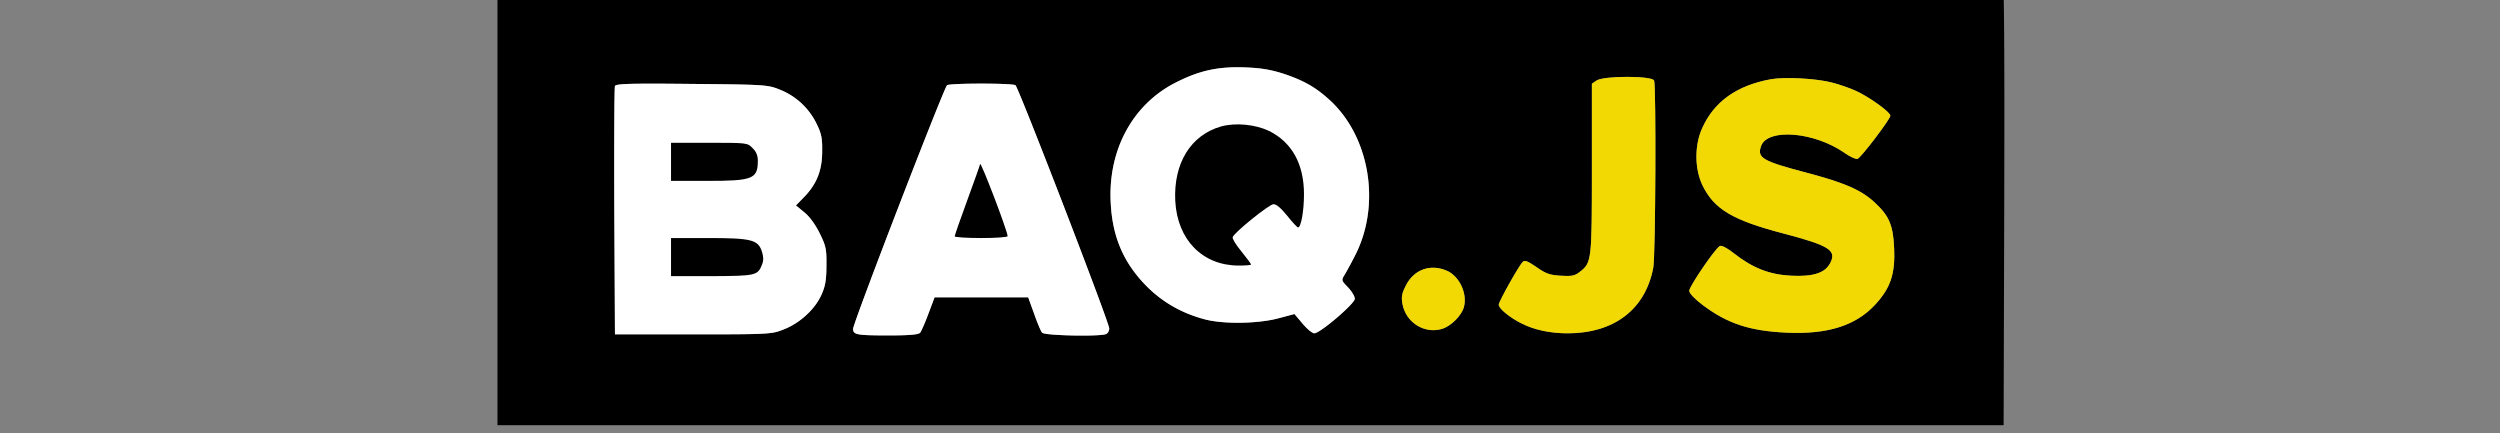<svg xmlns="http://www.w3.org/2000/svg" fill="none" viewBox="0 0 254 44">
  <rect x="0" y="0" width="254" height="44" fill="#808080" stroke="none"/>
  <g clip-path="url(#a)">
    <path fill="#000" d="M144.4-72.038c-.43.408-.516.666-.409 1.118.258 1.118.215 1.118 9.248 1.118 7.894 0 8.453-.021 8.775-.387.495-.538.452-1.462-.064-1.979-.409-.408-.71-.43-8.711-.43h-8.301l-.538.56Zm.387 6.108c-1.14.473-1.097 2.129.086 2.58.817.323 16.044.28 16.754-.043 1.076-.494.99-2.129-.129-2.516-.839-.301-15.98-.301-16.711-.021Zm-.344 6.774c-.559.581-.624 1.205-.172 1.807l.409.56 8.409.064c8.194.043 8.431.043 8.861-.387.58-.581.559-1.613-.043-2.022-.71-.495-16.969-.516-17.464-.022Zm-50.779-5.807c-.3.28-.537.753-.537 1.054 0 .602.903 1.42 1.548 1.42.538 0 1.463-.947 1.463-1.506 0-.58-.925-1.505-1.506-1.505-.236 0-.688.236-.968.537Zm-.107 6.56c-.882.882-.215 2.366 1.032 2.366.71 0 .968-.172 1.312-.817.731-1.398-1.204-2.689-2.344-1.549Zm90.545-4.882c-.817.409-1.032 1.312-.494 2.043.559.774 1.462.882 2.129.237.666-.624.666-1.355-.022-2.022-.58-.602-.839-.645-1.613-.258Zm-.408 10.818c-.56.71-.56 1.183-.065 1.764.624.752 1.441.817 2.065.172.688-.667.709-1.42.064-2.022-.688-.645-1.527-.602-2.064.086Zm-91.9 14.948c-2.173 1.785-4.044 3.484-4.173 3.785-.215.495.258 2.043 3.72 12.474 3.377 10.13 4.066 11.958 4.474 12.152.624.28 1.29-.065 1.678-.86.172-.323 1.656-4.582 3.29-9.442 1.635-4.883 3.033-8.883 3.097-8.883.065 0 1.506 4.173 3.205 9.27 1.785 5.377 3.247 9.441 3.484 9.678.237.237.559.409.731.409.882 0 1.334-1.076 4.624-10.797l3.334-9.829 3.355 10.023c3.269 9.807 3.613 10.603 4.431 10.603.817 0 1.312-1.183 4.344-10.173 1.721-5.054 3.183-9.12 3.269-9.033.086.107 1.549 4.28 3.226 9.29 1.699 5.034 3.248 9.313 3.463 9.529.516.516.968.494 1.505-.108.258-.301 1.764-4.366 3.614-9.829l3.161-9.312 3.183 9.506c2.581 7.72 3.269 9.57 3.678 9.829.645.43 1.29.215 1.678-.517.172-.322 2.021-5.656 4.129-11.829 3.032-8.968 3.764-11.377 3.613-11.764-.107-.28-1.979-2.043-4.172-3.957-3.291-2.86-4.087-3.463-4.624-3.463-.538 0-1.334.56-4.173 2.925l-3.505 2.925-.56-.516c-.322-.301-1.828-1.613-3.355-2.925-2.258-1.979-2.882-2.409-3.441-2.409-.538 0-1.333.56-4.172 2.925l-3.484 2.903-3.356-2.925c-2.709-2.365-3.462-2.903-4-2.903-.516 0-1.376.602-4.28 3.011-2.28 1.893-3.742 2.968-3.914 2.86-.151-.086-1.742-1.44-3.549-3.01-2.774-2.43-3.376-2.861-3.979-2.861-.559.022-1.312.538-4.129 2.904-2.947 2.473-3.484 2.838-3.807 2.623-.193-.15-1.72-1.44-3.376-2.903-2.388-2.065-3.184-2.624-3.678-2.624-.473 0-1.484.71-4.56 3.248Zm7.484 2.473c1.591 1.376 2.882 2.538 2.882 2.602 0 .344-5.678 16.625-5.807 16.625-.065 0-1.42-3.828-2.99-8.495l-2.86-8.474.71-.602c1.828-1.549 5.032-4.15 5.118-4.15.043 0 1.377 1.117 2.947 2.494Zm15.055 0c1.591 1.398 2.882 2.538 2.882 2.58 0 .087-5.377 15.723-5.635 16.432-.172.452-.645-.71-3.097-7.957-1.592-4.668-2.861-8.603-2.839-8.732.064-.215 5.484-4.818 5.699-4.818.043 0 1.398 1.118 2.99 2.495Zm15.334-.301a175.74 175.74 0 0 1 2.882 2.538c.366.322.237.752-2.43 8.495-1.548 4.495-2.86 8.323-2.925 8.495-.129.345-5.957-16.474-5.85-16.904.065-.258 5.463-4.818 5.7-4.818.064 0 1.247.99 2.623 2.194Zm15.357.3c1.548 1.356 2.817 2.603 2.817 2.732-.043.344-5.441 16.088-5.656 16.453-.086.172-1.312-3.161-3.054-8.344l-2.904-8.603 2.796-2.345c1.549-1.29 2.882-2.365 2.99-2.365.086-.022 1.441 1.096 3.011 2.473Zm15.162.13 2.796 2.409-2.258 6.581a1636.09 1636.09 0 0 0-2.904 8.452c-.365 1.054-.688 1.871-.731 1.828a769.997 769.997 0 0 1-2.968-8.603l-2.882-8.538 2.818-2.366c1.57-1.29 2.946-2.322 3.097-2.28.15.044 1.505 1.183 3.032 2.517ZM54.693-4.828l-4.15 2.15v46.65l76.522-.044 76.501-.064.065-23.142c.043-18.367-.022-23.206-.215-23.378-.344-.258-8.044-4.345-8.216-4.345-.065 0-.129.366-.129.818 0 .58.15.967.452 1.247.258.215.946.968 1.527 1.635l1.075 1.247H55.876l1.527-1.635c1.355-1.44 1.527-1.72 1.527-2.473 0-.452-.021-.839-.043-.839-.043 0-1.935.99-4.194 2.173ZM130.42 7.495c2.043.688 3.226 1.355 4.624 2.624 4.087 3.678 5.27 10.538 2.71 15.679a41.105 41.105 0 0 1-1.118 2.086c-.366.58-.366.602.322 1.312.366.387.689.903.689 1.161 0 .495-3.528 3.506-4.108 3.506-.215 0-.731-.43-1.183-.968l-.839-.99-1.699.453c-2.086.537-5.463.58-7.334.107-2.344-.602-4.366-1.742-6.022-3.42-2.495-2.538-3.613-5.398-3.635-9.27 0-5.096 2.56-9.42 6.818-11.484 2.344-1.161 4.216-1.549 6.925-1.441 1.592.064 2.581.237 3.85.645Zm37.638.688c.215.581.15 17.808-.086 19.013-.796 4.237-3.979 6.667-8.711 6.667-1.742 0-3.376-.344-4.645-.99-1.226-.602-2.344-1.526-2.344-1.913 0-.323 2.021-3.915 2.43-4.345.215-.215.516-.086 1.398.516.946.667 1.355.817 2.473.882 1.14.064 1.42.021 1.957-.409 1.183-.924 1.205-1.14 1.205-10.495V8.506l.473-.323c.71-.494 5.656-.494 5.85 0Zm18.109.215c.688.172 1.806.56 2.452.86 1.333.624 3.441 2.13 3.441 2.496 0 .344-2.968 4.258-3.334 4.387-.15.065-.774-.215-1.376-.645-3.076-2.108-7.721-2.473-8.41-.688-.451 1.226.086 1.548 4.581 2.731 3.829 1.01 5.549 1.742 6.926 3.011 1.505 1.398 1.892 2.301 2 4.71.108 2.581-.366 3.979-1.893 5.656-1.978 2.151-4.817 3.076-9.033 2.882-3.763-.172-6.022-.924-8.538-2.817-.817-.624-1.355-1.183-1.355-1.441 0-.43 2.624-4.28 3.097-4.538.172-.107.731.172 1.463.753 1.935 1.505 3.613 2.15 5.828 2.258 2.215.107 3.42-.28 3.936-1.29.667-1.29-.086-1.764-4.71-2.99-5.205-1.355-7.076-2.473-8.259-4.882-.817-1.678-.839-4.108-.022-5.871 1.226-2.689 3.528-4.302 6.947-4.926 1.42-.258 4.646-.086 6.259.344Zm-106.934.71a7.021 7.021 0 0 1 3.72 3.441c.495.99.603 1.484.581 2.818 0 1.957-.559 3.333-1.828 4.645l-.838.86.838.689c.538.43 1.119 1.226 1.57 2.13.646 1.311.71 1.634.689 3.29 0 1.42-.108 2.086-.495 2.946-.645 1.463-2.172 2.882-3.807 3.527-1.247.495-1.355.517-9.226.517h-7.958l-.065-12.475c-.021-6.86 0-12.603.065-12.753.086-.237 1.57-.28 7.786-.216 7.506.065 7.742.087 8.968.581Zm23.938-.451c.301.193 9.527 24.11 9.527 24.711 0 .258-.15.517-.344.581-.688.258-6.258.15-6.473-.15-.13-.13-.495-1.011-.818-1.936l-.602-1.656h-9.506l-.624 1.656c-.344.925-.731 1.806-.839 1.935-.15.194-1.053.28-3.161.28-3.29 0-3.656-.065-3.656-.667 0-.602 9.248-24.56 9.549-24.754.322-.216 6.624-.216 6.947 0Zm43.81 18.84c1.269.538 2.107 2.28 1.763 3.656-.215.903-1.376 2.043-2.301 2.28-1.785.495-3.635-.71-3.957-2.581-.129-.71-.043-1.097.365-1.871.818-1.592 2.452-2.194 4.13-1.484Z"/>
    <path fill="#F2D903" d="M146.981 27.497c1.269.538 2.107 2.28 1.763 3.656-.215.903-1.376 2.043-2.301 2.28-1.785.495-3.635-.71-3.957-2.581-.129-.71-.043-1.097.365-1.871.818-1.592 2.452-2.194 4.13-1.484ZM168.058 8.183c.215.581.15 17.808-.086 19.013-.796 4.237-3.979 6.667-8.711 6.667-1.742 0-3.376-.344-4.645-.99-1.226-.602-2.344-1.526-2.344-1.913 0-.323 2.021-3.915 2.43-4.345.215-.215.516-.086 1.398.516.946.667 1.355.817 2.473.882 1.14.064 1.42.021 1.957-.409 1.183-.924 1.205-1.14 1.205-10.495V8.506l.473-.323c.71-.494 5.656-.494 5.85 0ZM186.167 8.398c.688.172 1.806.56 2.452.86 1.333.624 3.441 2.13 3.441 2.496 0 .344-2.968 4.258-3.334 4.387-.15.065-.774-.215-1.376-.645-3.076-2.108-7.721-2.473-8.41-.688-.451 1.226.086 1.548 4.581 2.731 3.829 1.01 5.549 1.742 6.926 3.011 1.505 1.398 1.892 2.301 2 4.71.108 2.581-.366 3.979-1.893 5.656-1.978 2.151-4.817 3.076-9.033 2.882-3.763-.172-6.022-.924-8.538-2.817-.817-.624-1.355-1.183-1.355-1.441 0-.43 2.624-4.28 3.097-4.538.172-.107.731.172 1.463.753 1.935 1.505 3.613 2.15 5.828 2.258 2.215.107 3.42-.28 3.936-1.29.667-1.29-.086-1.764-4.71-2.99-5.205-1.355-7.076-2.473-8.259-4.882-.817-1.678-.839-4.108-.022-5.871 1.226-2.689 3.528-4.302 6.947-4.926 1.42-.258 4.646-.086 6.259.344Z"/>
    <path fill="#fff" d="M79.233 9.108a7.021 7.021 0 0 1 3.72 3.441c.495.99.603 1.484.581 2.818 0 1.957-.559 3.333-1.828 4.645l-.838.86.838.689c.538.43 1.119 1.226 1.57 2.13.646 1.311.71 1.634.689 3.29 0 1.42-.108 2.086-.495 2.946-.645 1.463-2.172 2.882-3.807 3.527-1.247.495-1.355.517-9.226.517h-7.958l-.065-12.475c-.021-6.86 0-12.603.065-12.753.086-.237 1.57-.28 7.786-.216 7.506.065 7.742.087 8.968.581ZM103.171 8.657c.301.193 9.527 24.11 9.527 24.711 0 .258-.15.517-.344.581-.688.258-6.258.15-6.473-.15-.13-.13-.495-1.011-.818-1.936l-.602-1.656h-9.506l-.624 1.656c-.344.925-.731 1.806-.839 1.935-.15.194-1.053.28-3.161.28-3.29 0-3.656-.065-3.656-.667 0-.602 9.248-24.56 9.549-24.754.322-.216 6.624-.216 6.947 0ZM130.42 7.495c2.043.688 3.226 1.355 4.624 2.624 4.087 3.678 5.27 10.538 2.71 15.679a41.105 41.105 0 0 1-1.118 2.086c-.366.58-.366.602.322 1.312.366.387.689.903.689 1.161 0 .495-3.528 3.506-4.108 3.506-.215 0-.731-.43-1.183-.968l-.839-.99-1.699.453c-2.086.537-5.463.58-7.334.107-2.344-.602-4.366-1.742-6.022-3.42-2.495-2.538-3.613-5.398-3.635-9.27 0-5.096 2.56-9.42 6.818-11.484 2.344-1.161 4.216-1.549 6.925-1.441 1.592.064 2.581.237 3.85.645Z"/>
    <path fill="#000" d="M124.053 12.85c-3.076.882-4.839 3.743-4.646 7.571.215 3.957 2.775 6.56 6.453 6.56.688 0 1.247-.043 1.247-.108 0-.064-.43-.645-.968-1.312-.559-.666-.946-1.312-.903-1.462.15-.473 3.699-3.334 4.151-3.355.301 0 .774.408 1.398 1.183.516.645 1.01 1.182 1.097 1.182.301 0 .602-1.656.602-3.376 0-3.076-1.226-5.27-3.549-6.43-1.419-.668-3.398-.861-4.882-.453Zm-55.876 3.592v1.936h3.656c4.668 0 5.162-.194 5.162-2.065 0-.516-.172-.925-.538-1.269-.516-.537-.559-.537-4.408-.537h-3.872v1.935Zm0 9.678v1.936h4.151c4.452-.021 4.667-.064 5.097-1.183.172-.43.15-.817-.021-1.333-.387-1.183-1.076-1.355-5.463-1.355h-3.764v1.936Zm31.4-9.441c0 .064-.58 1.699-1.29 3.635-.71 1.935-1.29 3.591-1.29 3.699 0 .086 1.204.172 2.688.172 1.484 0 2.689-.086 2.689-.194 0-.494-2.775-7.764-2.796-7.312ZM61.49 47.39c-.495.409-.517.516-.517 3.613.022 2.646.108 3.441.495 4.689 1.054 3.42 3.334 6.022 6.796 7.742 1.871.947 44.606 18.195 48.241 19.486 3.075 1.097 5.269 1.505 9.011 1.634 3.807.13 5.85-.064 9.033-.903 1.076-.28 12.044-4.58 24.411-9.57 12.345-4.99 23.077-9.313 23.852-9.593 4.473-1.699 7.592-4.58 8.796-8.216.43-1.247.452-1.634.323-4.925-.129-3.054-.215-3.634-.56-3.978-.516-.517-1.355-.495-1.914.064-.408.409-.43.645-.365 4.022l.064 3.592-.71 1.44c-.881 1.807-2.645 3.485-4.796 4.56-2.71 1.334-47.939 19.421-49.767 19.894-2.818.71-5.334.947-8.388.818-4.775-.237-6.044-.624-19.894-6.216-6.796-2.731-17.615-7.076-24.045-9.657-6.431-2.58-12.109-4.968-12.647-5.269-1.785-1.054-3.247-2.58-4.107-4.323-.796-1.613-.796-1.613-.904-5.054-.129-3.29-.15-3.463-.645-3.85-.645-.516-1.14-.516-1.764 0Z"/>
  </g>
  <defs>
    <clipPath id="a">
      <path fill="#fff" d="M0 0h254v43.197H0z"/>
    </clipPath>
  </defs>
</svg>
